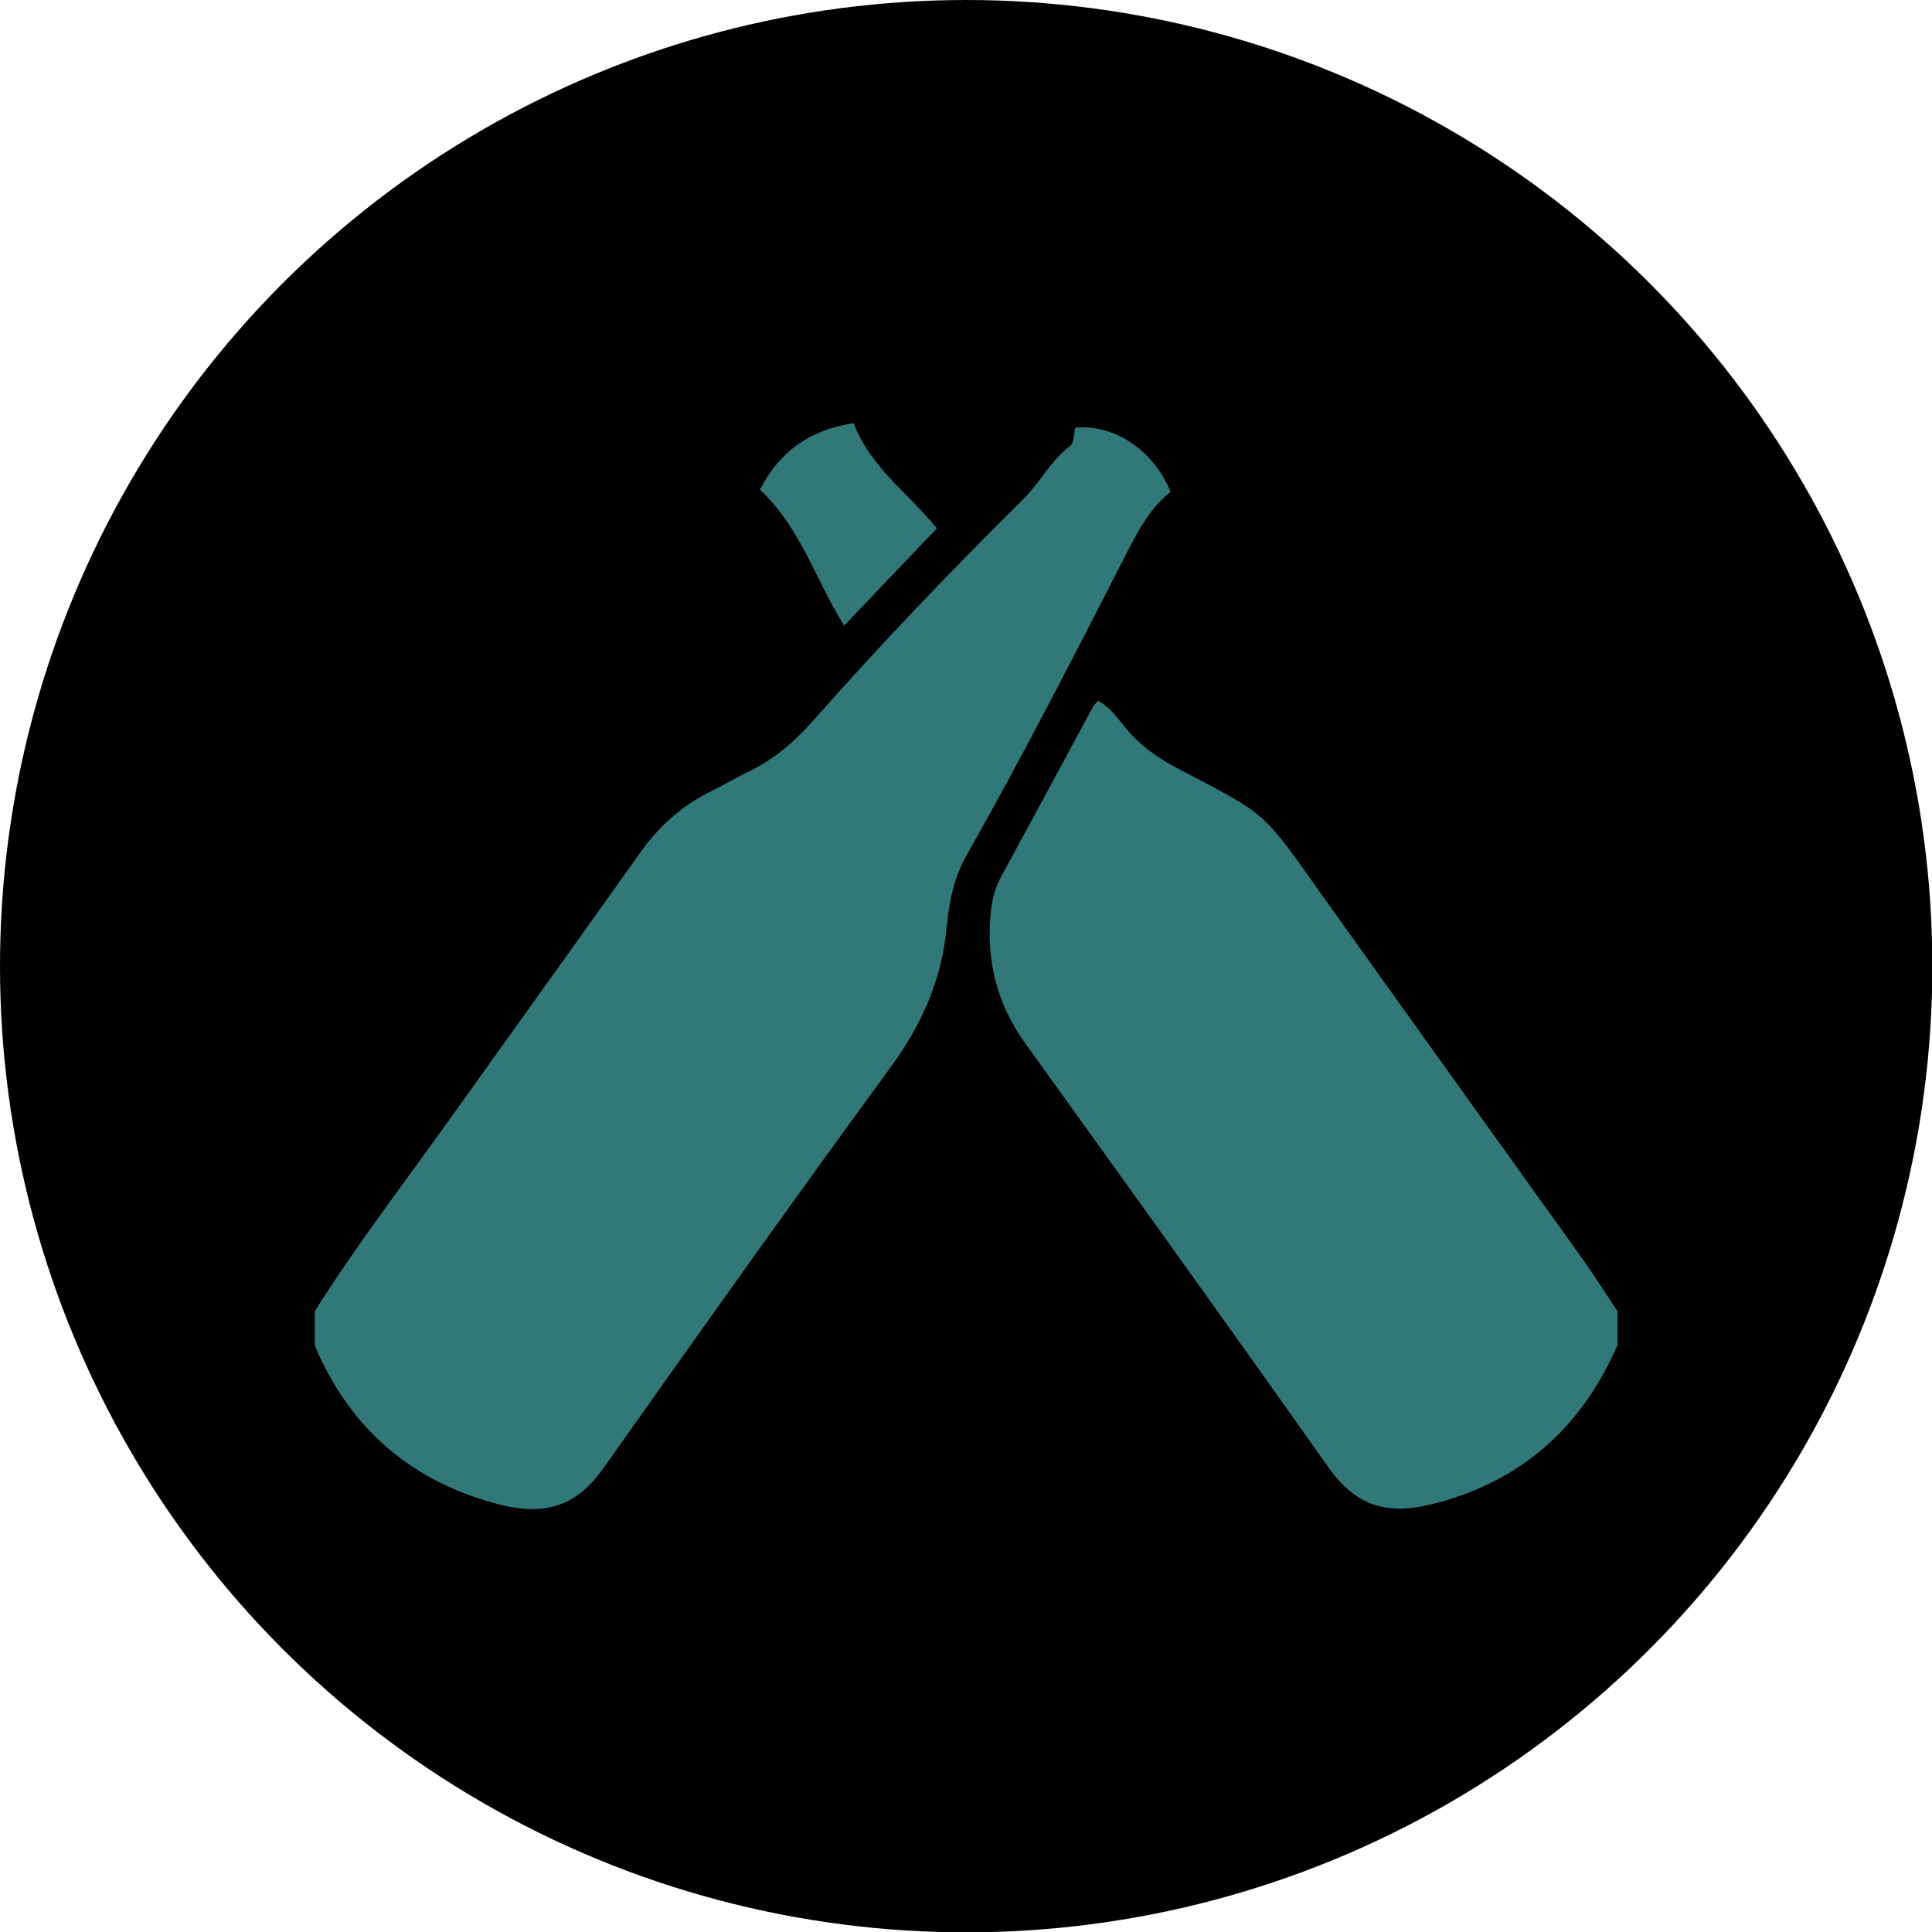 <svg fill="currentColor" xmlns="http://www.w3.org/2000/svg" data-name="Layer 2" viewBox="0 0 55.47 55.47"><g data-name="Layer 1"><circle cx="27.74" cy="27.74" r="27.74"/><path d="M9.04 37.64c1.24-1.96 2.65-3.79 3.99-5.67 1.78-2.5 3.58-4.99 5.35-7.49.54-.76 1.21-1.36 2.05-1.77.35-.17.68-.37 1.03-.54.74-.35 1.34-.86 1.88-1.47 1.94-2.2 3.97-4.32 6.05-6.38.48-.48.79-1.11 1.34-1.52.11-.09.1-.35.14-.52 1.13-.11 2.25.65 2.74 1.84-.53.42-.87 1-1.17 1.58-1.52 2.97-3.04 5.95-4.69 8.86-.37.65-.5 1.35-.57 2.06-.14 1.51-.71 2.79-1.6 4.01-2.79 3.81-5.53 7.67-8.26 11.53-.65.92-1.49 1.42-2.96 1.04-2.52-.64-4.3-2.16-5.32-4.56v-1Zm37.39 1c-1.04 2.38-2.79 3.92-5.33 4.55-1.33.33-2.2.01-2.95-1.05-2.88-4.07-5.78-8.11-8.69-12.15-.84-1.16-1.16-2.42-1.01-3.83.04-.37.13-.7.31-1.02.87-1.6 1.74-3.21 2.6-4.81.04-.07.1-.13.16-.21.36.19.56.49.78.76.41.5.91.87 1.49 1.17 2.64 1.39 2.4 1.16 4.21 3.71 2.49 3.49 4.99 6.97 7.49 10.46.33.47.63.95.95 1.43v1ZM24.24 17.97c-.84-1.35-1.26-2.83-2.42-3.91.55-1.09 1.43-1.72 2.69-1.91.48 1.27 1.56 2 2.39 3.02-.89.93-1.74 1.82-2.66 2.79Z" data-name="2fKdGj" fill="#307978"/></g></svg>